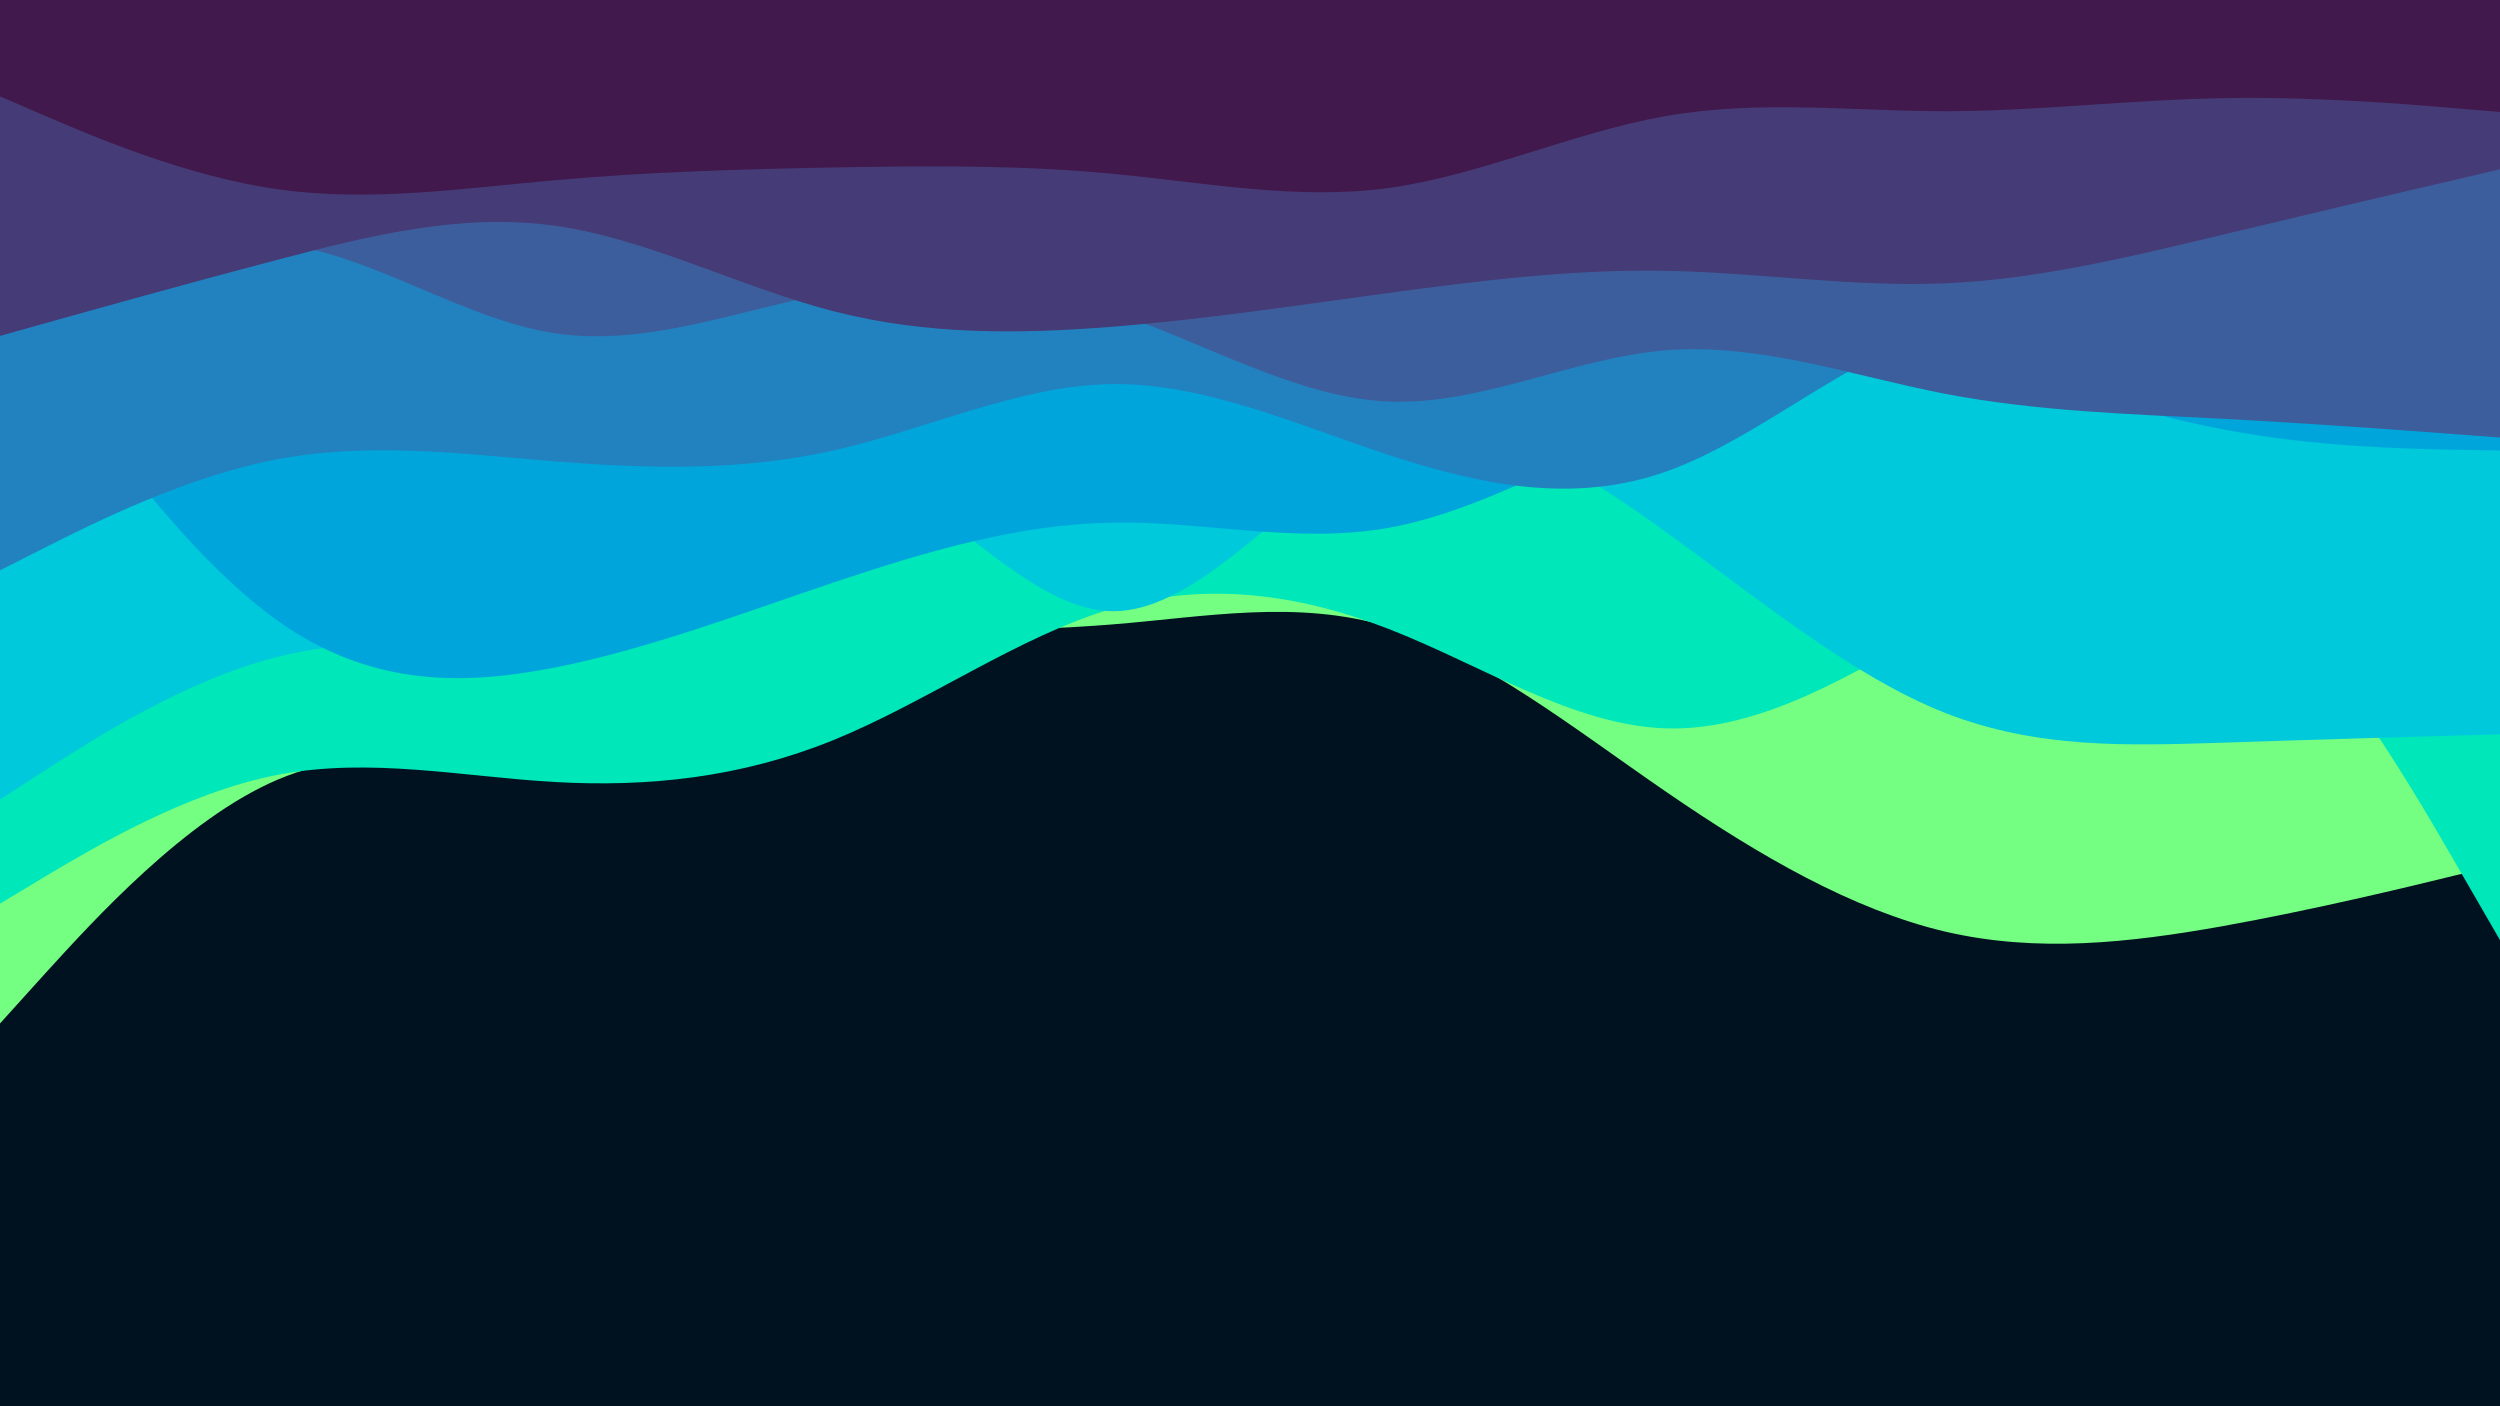 <svg id="visual" viewBox="0 0 960 540" width="960" height="540" xmlns="http://www.w3.org/2000/svg" xmlns:xlink="http://www.w3.org/1999/xlink" version="1.1"><rect x="0" y="0" width="960" height="540" fill="#001220"></rect><path d="M0 393L17.8 373.3C35.7 353.7 71.3 314.3 106.8 299.3C142.3 284.3 177.7 293.7 213.2 287.8C248.7 282 284.3 261 320 251.2C355.7 241.3 391.3 242.7 426.8 239.8C462.3 237 497.7 230 533.2 240.7C568.7 251.3 604.3 279.7 640 304.2C675.7 328.7 711.3 349.3 746.8 357.7C782.3 366 817.7 362 853.2 355.7C888.7 349.3 924.3 340.7 942.2 336.3L960 332L960 0L942.2 0C924.3 0 888.7 0 853.2 0C817.7 0 782.3 0 746.8 0C711.3 0 675.7 0 640 0C604.3 0 568.7 0 533.2 0C497.7 0 462.3 0 426.8 0C391.3 0 355.7 0 320 0C284.3 0 248.7 0 213.2 0C177.7 0 142.3 0 106.8 0C71.3 0 35.7 0 17.8 0L0 0Z" fill="#75ff82"></path><path d="M0 347L17.8 336.3C35.7 325.7 71.3 304.3 106.8 297.5C142.3 290.7 177.7 298.3 213.2 300.3C248.7 302.3 284.3 298.7 320 284.2C355.7 269.7 391.3 244.3 426.8 233.8C462.3 223.3 497.7 227.7 533.2 241.5C568.7 255.3 604.3 278.7 640 279.7C675.7 280.7 711.3 259.3 746.8 238.3C782.3 217.3 817.7 196.7 853.2 217.2C888.7 237.7 924.3 299.3 942.2 330.2L960 361L960 0L942.2 0C924.3 0 888.7 0 853.2 0C817.7 0 782.3 0 746.8 0C711.3 0 675.7 0 640 0C604.3 0 568.7 0 533.2 0C497.7 0 462.3 0 426.8 0C391.3 0 355.7 0 320 0C284.3 0 248.7 0 213.2 0C177.7 0 142.3 0 106.8 0C71.3 0 35.7 0 17.8 0L0 0Z" fill="#00e7b9"></path><path d="M0 307L17.8 295.5C35.7 284 71.3 261 106.8 252.2C142.3 243.3 177.7 248.7 213.2 230.7C248.7 212.7 284.3 171.3 320 176.7C355.7 182 391.3 234 426.8 234.7C462.3 235.3 497.7 184.7 533.2 170.5C568.7 156.3 604.3 178.7 640 204.5C675.7 230.3 711.3 259.7 746.8 273.7C782.3 287.7 817.7 286.3 853.2 285.2C888.7 284 924.3 283 942.2 282.5L960 282L960 0L942.2 0C924.3 0 888.7 0 853.2 0C817.7 0 782.3 0 746.8 0C711.3 0 675.7 0 640 0C604.3 0 568.7 0 533.2 0C497.7 0 462.3 0 426.8 0C391.3 0 355.7 0 320 0C284.3 0 248.7 0 213.2 0C177.7 0 142.3 0 106.8 0C71.3 0 35.7 0 17.8 0L0 0Z" fill="#00c9db"></path><path d="M0 112L17.8 137.3C35.7 162.7 71.3 213.3 106.8 238.5C142.3 263.7 177.7 263.3 213.2 256.3C248.7 249.3 284.3 235.7 320 223.7C355.7 211.7 391.3 201.3 426.8 200.7C462.3 200 497.7 209 533.2 202.7C568.7 196.3 604.3 174.7 640 160.3C675.7 146 711.3 139 746.8 142C782.3 145 817.7 158 853.2 164.8C888.7 171.7 924.3 172.3 942.2 172.7L960 173L960 0L942.2 0C924.3 0 888.7 0 853.2 0C817.7 0 782.3 0 746.8 0C711.3 0 675.7 0 640 0C604.3 0 568.7 0 533.2 0C497.7 0 462.3 0 426.8 0C391.3 0 355.7 0 320 0C284.3 0 248.7 0 213.2 0C177.7 0 142.3 0 106.8 0C71.3 0 35.7 0 17.8 0L0 0Z" fill="#00a6db"></path><path d="M0 219L17.8 210C35.7 201 71.3 183 106.8 176.3C142.3 169.7 177.7 174.3 213.2 177.2C248.7 180 284.3 181 320 173C355.7 165 391.3 148 426.8 147.5C462.3 147 497.7 163 533.2 174.7C568.7 186.3 604.3 193.7 640 181C675.7 168.3 711.3 135.7 746.8 126.2C782.3 116.7 817.7 130.3 853.2 136.8C888.7 143.3 924.3 142.7 942.2 142.3L960 142L960 0L942.2 0C924.3 0 888.7 0 853.2 0C817.7 0 782.3 0 746.8 0C711.3 0 675.7 0 640 0C604.3 0 568.7 0 533.2 0C497.7 0 462.3 0 426.8 0C391.3 0 355.7 0 320 0C284.3 0 248.7 0 213.2 0C177.7 0 142.3 0 106.8 0C71.3 0 35.7 0 17.8 0L0 0Z" fill="#2282c0"></path><path d="M0 125L17.8 116.2C35.7 107.3 71.3 89.7 106.8 93.5C142.3 97.3 177.7 122.7 213.2 128C248.7 133.3 284.3 118.7 320 112.3C355.7 106 391.3 108 426.8 119.7C462.3 131.3 497.7 152.7 533.2 154.2C568.7 155.7 604.3 137.3 640 134.5C675.7 131.7 711.3 144.3 746.8 151.2C782.3 158 817.7 159 853.2 160.8C888.7 162.7 924.3 165.3 942.2 166.7L960 168L960 0L942.2 0C924.3 0 888.7 0 853.2 0C817.7 0 782.3 0 746.8 0C711.3 0 675.7 0 640 0C604.3 0 568.7 0 533.2 0C497.7 0 462.3 0 426.8 0C391.3 0 355.7 0 320 0C284.3 0 248.7 0 213.2 0C177.7 0 142.3 0 106.8 0C71.3 0 35.7 0 17.8 0L0 0Z" fill="#3c5e9d"></path><path d="M0 129L17.8 124C35.7 119 71.3 109 106.8 99.7C142.3 90.3 177.7 81.7 213.2 86.7C248.7 91.7 284.3 110.3 320 119.5C355.7 128.7 391.3 128.3 426.8 125.5C462.3 122.7 497.7 117.3 533.2 112.5C568.7 107.7 604.3 103.3 640 104C675.7 104.7 711.3 110.3 746.8 108.8C782.3 107.3 817.7 98.7 853.2 90.2C888.7 81.7 924.3 73.3 942.2 69.2L960 65L960 0L942.2 0C924.3 0 888.7 0 853.2 0C817.7 0 782.3 0 746.8 0C711.3 0 675.7 0 640 0C604.3 0 568.7 0 533.2 0C497.7 0 462.3 0 426.8 0C391.3 0 355.7 0 320 0C284.3 0 248.7 0 213.2 0C177.7 0 142.3 0 106.8 0C71.3 0 35.7 0 17.8 0L0 0Z" fill="#453b76"></path><path d="M0 37L17.8 44.7C35.7 52.3 71.3 67.7 106.8 72.7C142.3 77.7 177.7 72.3 213.2 69.2C248.7 66 284.3 65 320 64.3C355.7 63.7 391.3 63.3 426.8 66.7C462.3 70 497.7 77 533.2 72.2C568.7 67.3 604.3 50.7 640 44.5C675.7 38.3 711.3 42.7 746.8 42.7C782.3 42.7 817.7 38.3 853.2 37.7C888.7 37 924.3 40 942.2 41.5L960 43L960 0L942.2 0C924.3 0 888.7 0 853.2 0C817.7 0 782.3 0 746.8 0C711.3 0 675.7 0 640 0C604.3 0 568.7 0 533.2 0C497.7 0 462.3 0 426.8 0C391.3 0 355.7 0 320 0C284.3 0 248.7 0 213.2 0C177.7 0 142.3 0 106.8 0C71.3 0 35.7 0 17.8 0L0 0Z" fill="#41194c"></path></svg>